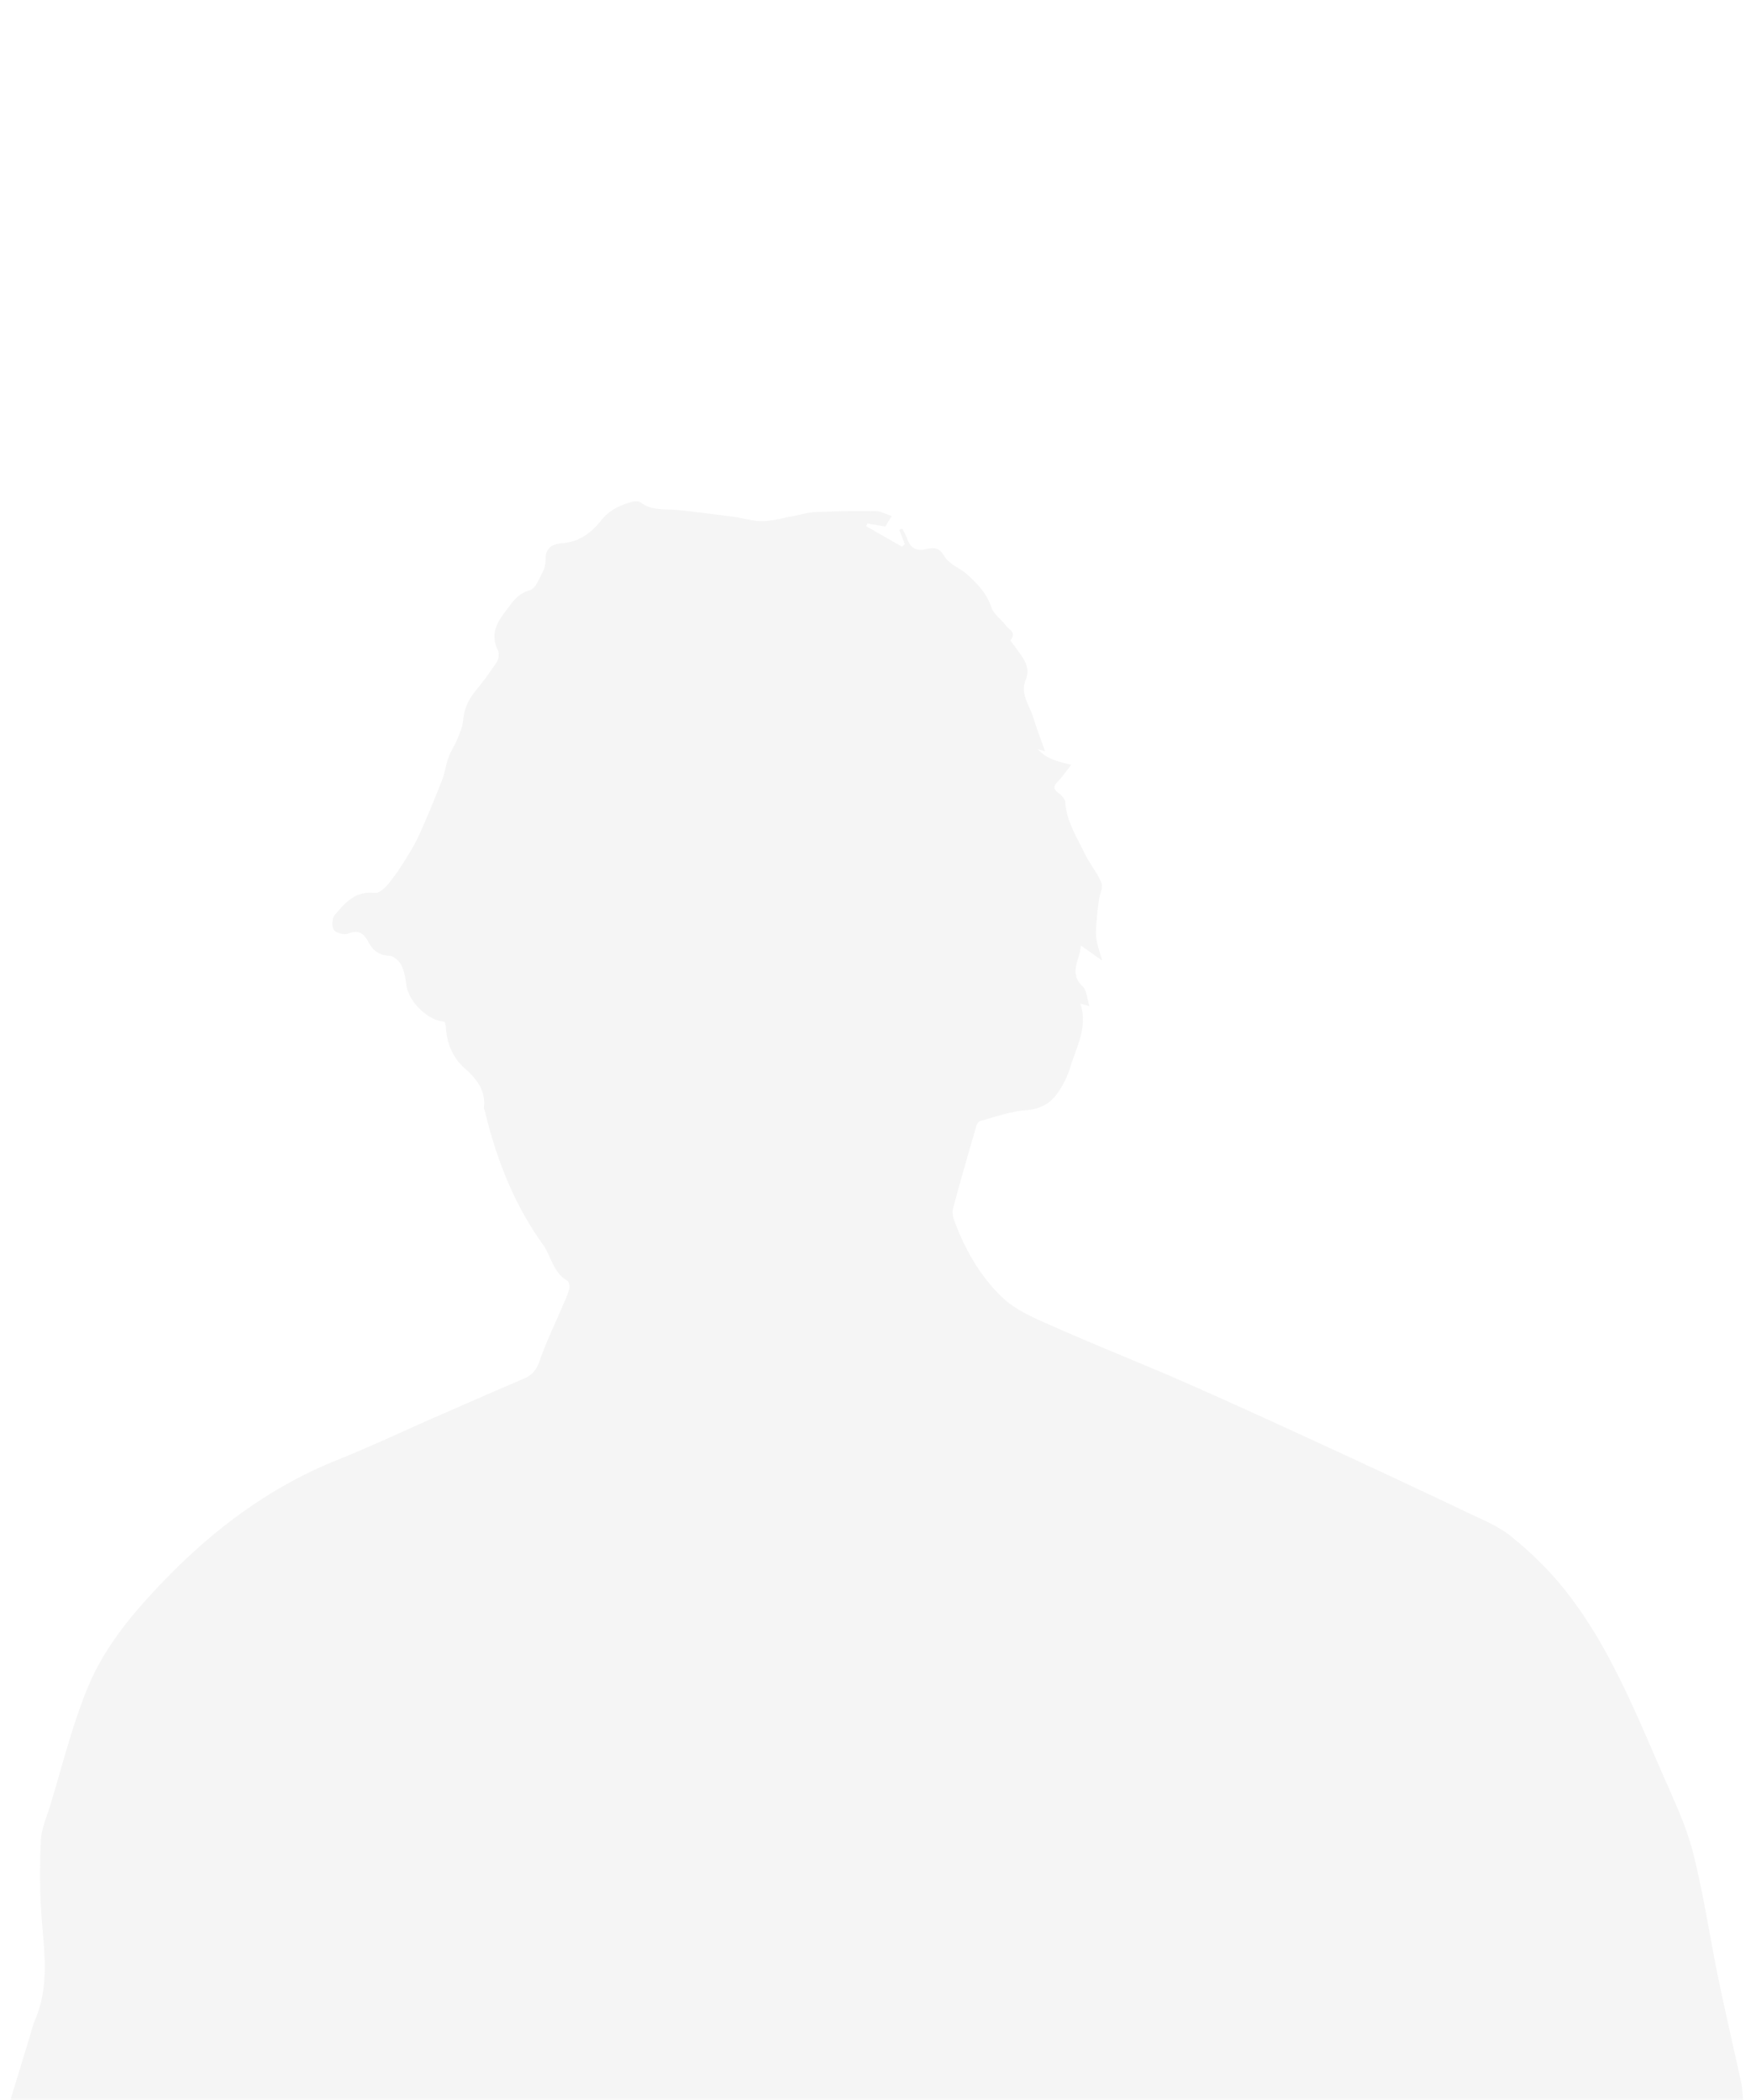 <svg xmlns="http://www.w3.org/2000/svg" width="667" height="800" fill="none"><path fill="gray" fill-opacity=".08" d="M339.694 196.592c-.614 1.01-1.55 2.559-2.451 4.041-2.493-.438-4.667-.817-6.84-1.196l-.455 1.053c4.549 2.609 9.098 5.211 13.647 7.821.353-.337.716-.674 1.069-1.019l-2.114-5.354c.379-.177.758-.354 1.129-.531.615 1.221 1.39 2.383 1.819 3.671 1.205 3.544 3.37 5.11 7.211 4.175 2.889-.707 5.046-.774 7.076 2.736 1.727 2.989 5.93 4.446 8.702 6.946 3.883 3.51 7.421 7.24 9.19 12.544.868 2.584 3.715 4.462 5.467 6.81 1.171 1.575 4.178 2.694 1.803 5.599-.194.236 1.171 1.709 1.794 2.626 2.552 3.764 6.107 7.283 3.993 12.46-1.82 4.454.303 8.099 1.937 11.938.868 2.037 1.432 4.201 2.174 6.297 1.095 3.106 2.215 6.204 3.234 9.042l-2.788-.809c3.959 4.269 8.373 4.706 12.72 5.994-1.676 2.139-3.235 4.513-5.189 6.5-1.879 1.902-1.348 2.913.514 4.31 1.086.817 2.358 2.214 2.443 3.426.48 7.266 4.338 13.201 7.362 19.439 1.887 3.89 4.776 7.316 6.419 11.281.716 1.718-.64 4.26-.944 6.44-.353 2.526-.657 5.069-.842 7.611-.177 2.425-.522 4.916-.143 7.274.497 3.098 1.617 6.095 2.232 8.275-2.148-1.515-4.793-3.376-8.129-5.724-.438 5.699-4.725 10.456.674 15.549 1.575 1.49 1.643 4.58 2.595 7.518-1.441-.396-2.148-.581-3.462-.943 2.956 8.873-1.491 16.383-3.825 24.212-1.044 3.485-2.78 6.92-4.869 9.909-2.906 4.15-6.966 6.154-12.416 6.558-5.678.421-11.246 2.5-16.831 3.982-.665.177-1.415 1.052-1.617 1.759-3.075 10.574-6.158 21.157-8.98 31.798-.421 1.582.177 3.62.8 5.27 4.06 10.734 9.881 20.743 18.061 28.514 5.458 5.186 13.191 8.242 20.292 11.399 16.216 7.206 32.752 13.68 49.001 20.819 18.962 8.343 37.789 17.006 56.608 25.677a4497.647 4497.647 0 0 1 51.646 24.221c5.517 2.626 11.406 5 16.081 8.78 6.89 5.565 13.444 11.786 19.08 18.614 18.068 21.897 28.227 48.163 39.498 73.756 4.094 9.294 8.441 18.664 10.909 28.447 3.951 15.684 6.301 31.772 9.57 47.641 2.729 13.259 5.829 26.443 8.693 39.669.438 2.02.488 4.125.758 6.583H4c2.35-7.686 4.583-15.01 6.832-22.326.859-2.812 1.524-5.7 2.662-8.394 5.542-13.124 3.184-26.594 2.257-40.089-.64-9.337-.615-18.766-.168-28.119.202-4.218 2.063-8.385 3.344-12.518 4.886-15.769 8.668-32.008 15.154-47.094 4.65-10.827 11.945-20.963 19.804-29.887 20.891-23.724 45-43.474 74.845-55.403 12.088-4.832 23.873-10.422 35.801-15.65 11.659-5.102 23.3-10.229 35.001-15.221 3.201-1.364 4.877-3.418 6.048-6.836 2.359-6.861 5.568-13.428 8.407-20.121.977-2.307 2.097-4.588 2.78-6.987.295-1.019.017-2.989-.657-3.376-5.459-3.124-6.133-9.395-9.401-13.95-10.917-15.196-17.597-32.361-21.961-50.478-.126-.539-.48-1.095-.421-1.608.708-6.255-2.552-10.709-6.874-14.48-4.987-4.344-7.253-9.791-7.615-16.232-.042-.673-.337-1.33-.505-1.961-6.284-.295-13.739-7.661-14.548-13.984-.329-2.601-.783-5.345-1.963-7.627-.817-1.591-2.94-3.46-4.523-3.51-3.976-.127-6.293-2.097-7.952-5.212-1.752-3.291-3.749-4.824-7.759-3.207-1.465.589-4.523-.219-5.408-1.44-.884-1.22-.716-4.361.295-5.59 3.909-4.756 8.028-9.378 15.39-8.486 1.525.185 3.715-1.835 4.979-3.35 2.518-3.04 4.726-6.356 6.815-9.707 1.954-3.132 3.824-6.365 5.323-9.732 2.991-6.718 5.804-13.529 8.483-20.382 1.053-2.685 1.365-5.657 2.359-8.376.901-2.45 2.426-4.664 3.42-7.089.926-2.273 1.963-4.647 2.165-7.038.362-4.394 2.03-7.998 4.768-11.357 2.872-3.519 5.593-7.181 8.069-10.978.725-1.111 1.003-3.199.447-4.327-3.774-7.652 1.221-12.695 5.155-17.974 1.744-2.34 3.808-4.083 7.059-5.059 2.191-.657 3.564-4.555 4.945-7.181.741-1.415.969-3.225.986-4.858.05-4.293 2.796-5.565 6.343-5.834 6.343-.48 11.035-3.889 14.733-8.596 3.159-4.015 7.303-5.968 11.962-7.197.994-.261 2.468-.287 3.192.269 4.153 3.165 9.014 2.458 13.68 2.854.969.084 1.946.143 2.915.261 6.309.774 12.627 1.515 18.928 2.365 3.681.497 7.346 1.701 11.001 1.634 3.943-.084 7.868-1.28 11.794-1.996 2.83-.513 5.652-1.372 8.499-1.481 7.632-.295 15.273-.371 22.913-.295 1.735.017 3.454 1.027 5.854 1.793l.042.009Z"/></svg>